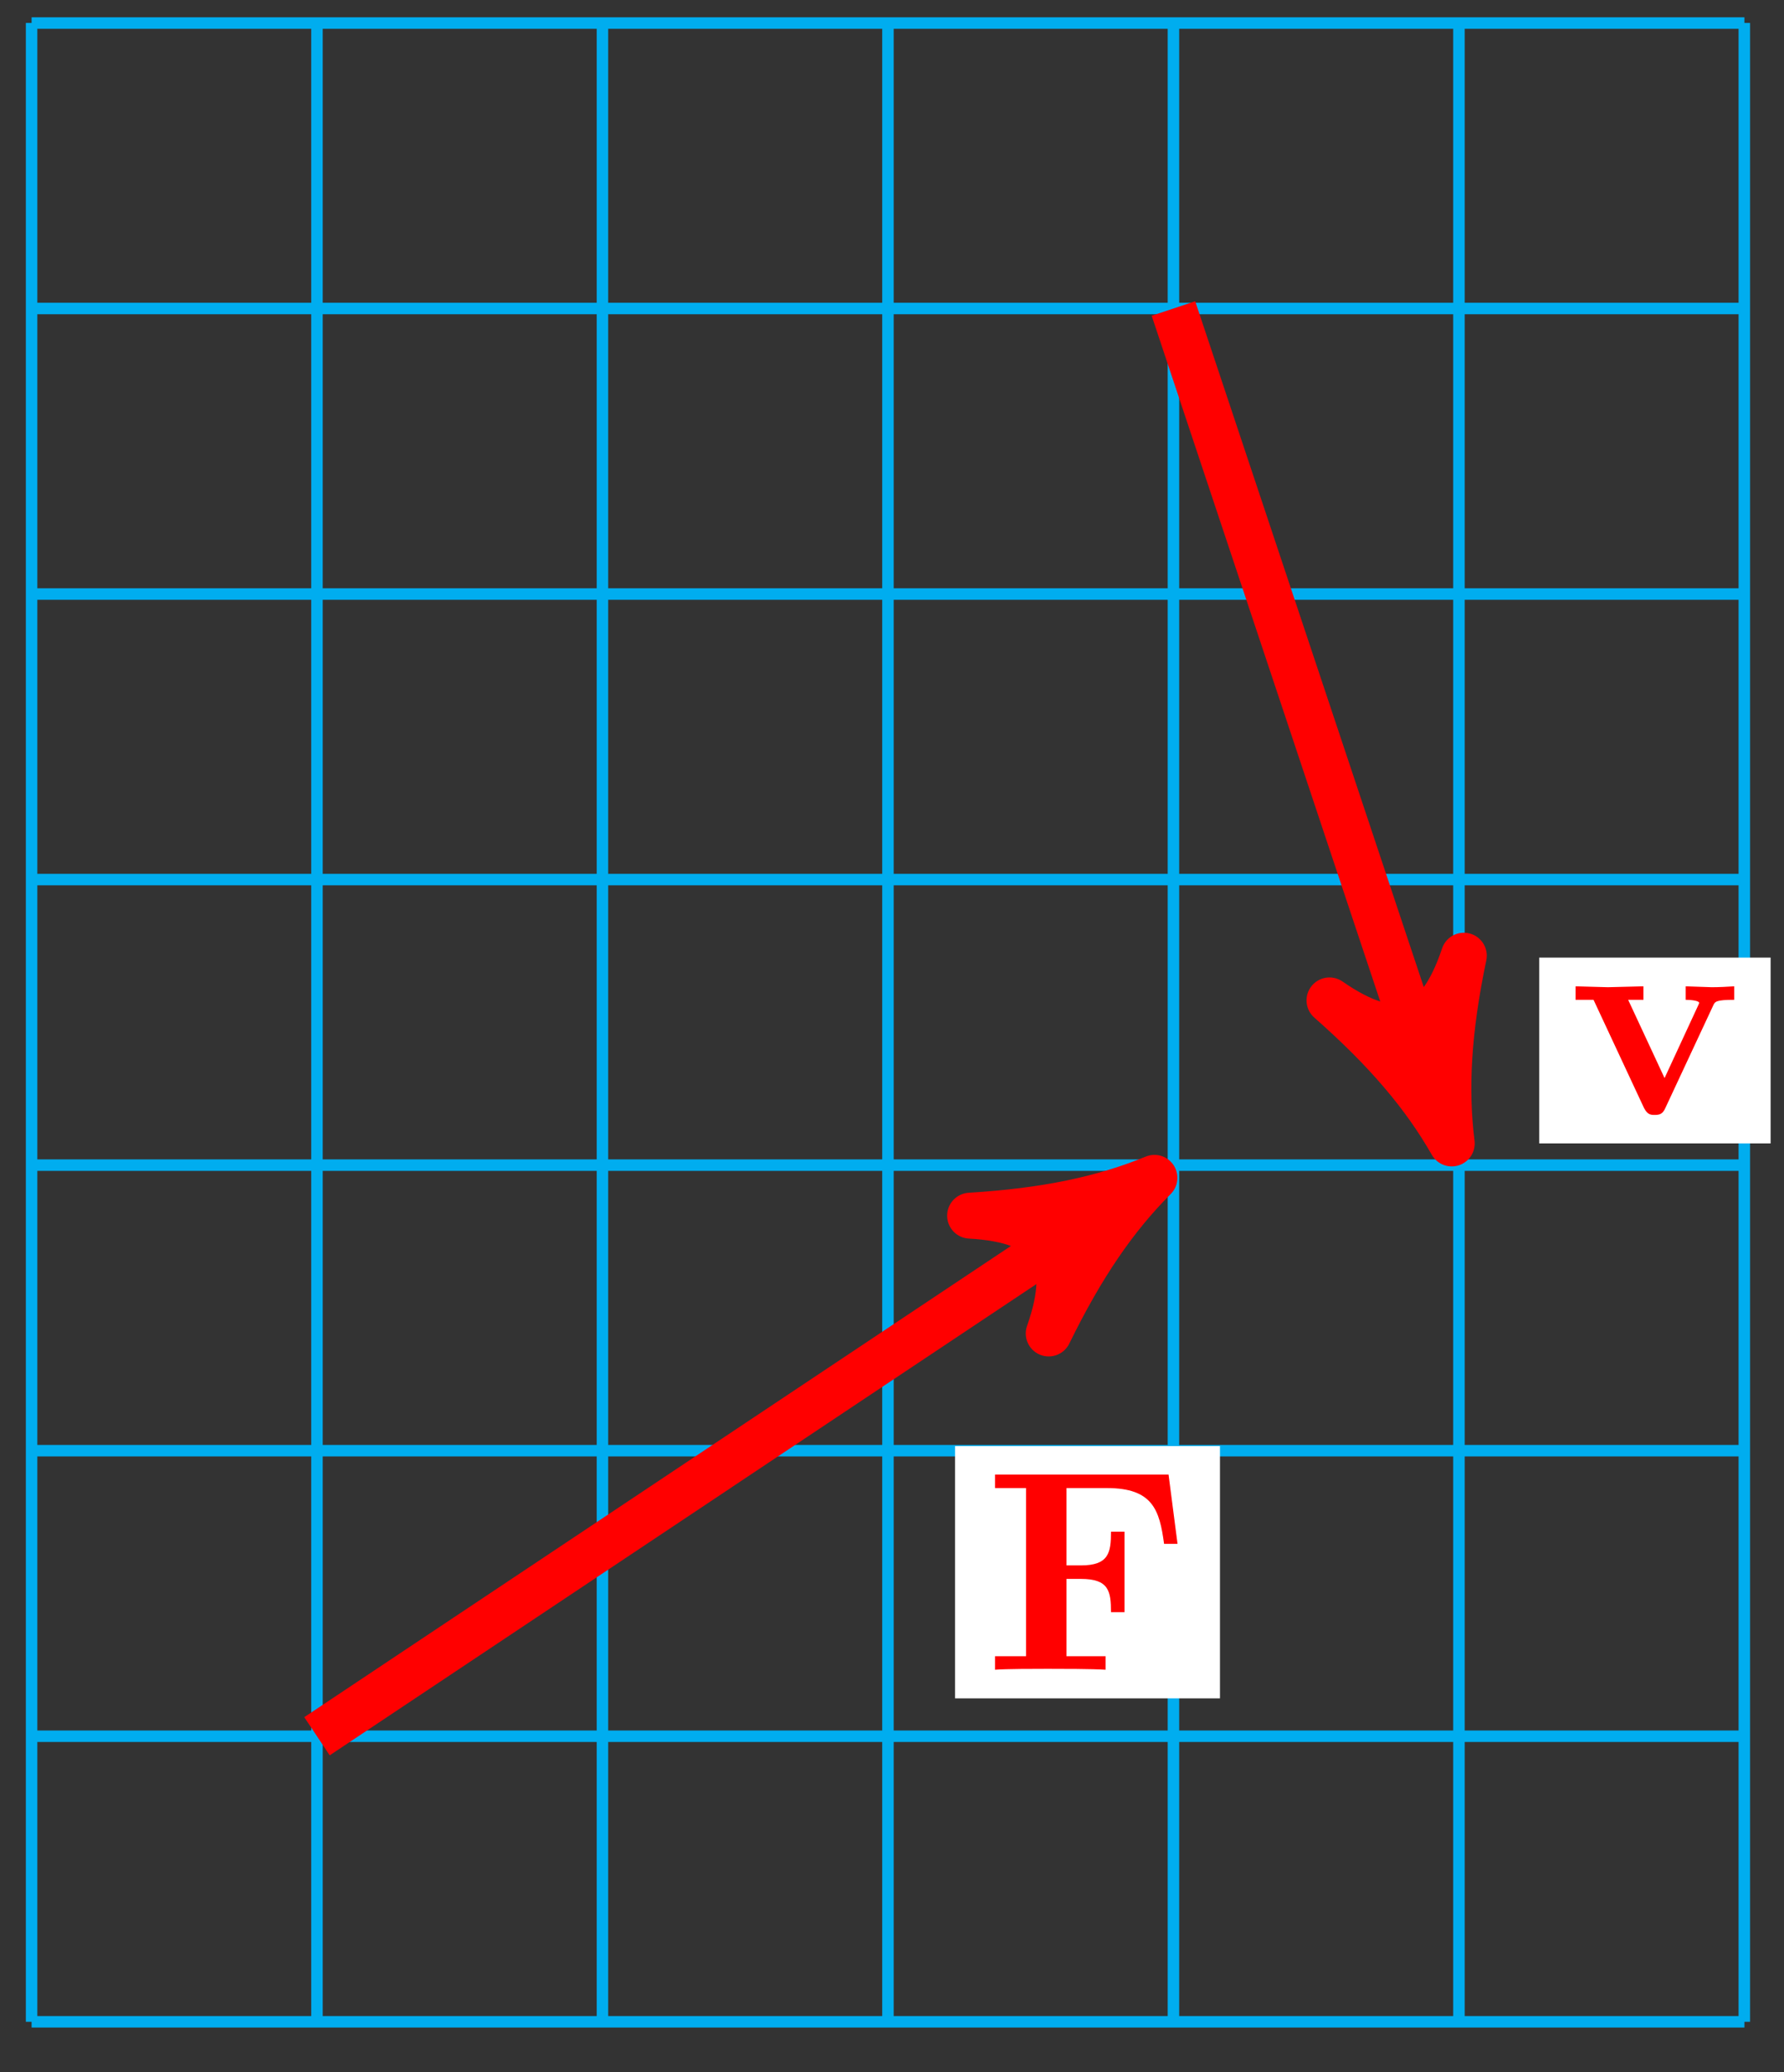 <?xml version="1.0" encoding="UTF-8"?>
<svg xmlns="http://www.w3.org/2000/svg" xmlns:xlink="http://www.w3.org/1999/xlink" width="62pt" height="72pt" viewBox="0 0 62 72" version="1.1">
<rect x="0" y="0" width="62" height="72" fill="#333333" stroke="none"/>
<defs>
<g>
<symbol overflow="visible" id="glyph0-0">
<path style="stroke:none;" d=""/>
</symbol>
<symbol overflow="visible" id="glyph0-1">
<path style="stroke:none;" d="M 6.734 -4.375 L 6.422 -6.781 L 0.391 -6.781 L 0.391 -6.312 L 1.469 -6.312 L 1.469 -0.469 L 0.391 -0.469 L 0.391 0 C 0.766 -0.031 1.781 -0.031 2.219 -0.031 C 2.703 -0.031 3.781 -0.031 4.234 0 L 4.234 -0.469 L 2.875 -0.469 L 2.875 -3.156 L 3.375 -3.156 C 4.344 -3.156 4.422 -2.734 4.422 -2 L 4.891 -2 L 4.891 -4.797 L 4.422 -4.797 C 4.422 -4.062 4.344 -3.625 3.375 -3.625 L 2.875 -3.625 L 2.875 -6.312 L 4.281 -6.312 C 5.875 -6.312 6.109 -5.547 6.266 -4.375 Z M 6.734 -4.375 "/>
</symbol>
<symbol overflow="visible" id="glyph0-2">
<path style="stroke:none;" d="M 5.781 -3.953 L 5.781 -4.422 C 5.531 -4.406 5.25 -4.391 5 -4.391 L 4.094 -4.422 L 4.094 -3.953 C 4.281 -3.953 4.562 -3.922 4.562 -3.844 C 4.562 -3.844 4.562 -3.828 4.516 -3.734 L 3.359 -1.234 L 2.094 -3.953 L 2.625 -3.953 L 2.625 -4.422 L 1.391 -4.391 L 0.266 -4.422 L 0.266 -3.953 L 0.891 -3.953 L 2.641 -0.203 C 2.766 0.047 2.891 0.047 3.016 0.047 C 3.188 0.047 3.297 0.016 3.391 -0.203 L 5.047 -3.75 C 5.109 -3.891 5.141 -3.953 5.781 -3.953 Z M 5.781 -3.953 "/>
</symbol>
</g>
</defs>
<g id="surface1">
<path style="fill:none;stroke-width:0.399;stroke-linecap:butt;stroke-linejoin:miter;stroke:rgb(0%,67.839%,93.729%);stroke-opacity:1;stroke-miterlimit:10;" d="M 0.002 -0.001 L 59.529 -0.001 M 0.002 9.921 L 59.529 9.921 M 0.002 19.843 L 59.529 19.843 M 0.002 29.765 L 59.529 29.765 M 0.002 39.687 L 59.529 39.687 M 0.002 49.608 L 59.529 49.608 M 0.002 59.53 L 59.529 59.53 M 0.002 69.448 L 59.529 69.448 M 0.002 -0.001 L 0.002 69.452 M 9.92 -0.001 L 9.92 69.452 M 19.841 -0.001 L 19.841 69.452 M 29.763 -0.001 L 29.763 69.452 M 39.685 -0.001 L 39.685 69.452 M 49.607 -0.001 L 49.607 69.452 M 59.525 -0.001 L 59.525 69.452 " transform="matrix(1,0,0,-1,1.096,70.249)"/>
<path style="fill:none;stroke-width:1.594;stroke-linecap:butt;stroke-linejoin:miter;stroke:rgb(100%,0%,0%);stroke-opacity:1;stroke-miterlimit:10;" d="M 9.92 9.921 L 37.763 28.483 " transform="matrix(1,0,0,-1,1.096,70.249)"/>
<path style="fill-rule:nonzero;fill:rgb(100%,0%,0%);fill-opacity:1;stroke-width:1.594;stroke-linecap:butt;stroke-linejoin:round;stroke:rgb(100%,0%,0%);stroke-opacity:1;stroke-miterlimit:10;" d="M 1.514 -0.001 C -0.379 0.379 -2.272 1.138 -4.545 2.461 C -2.272 0.758 -2.273 -0.758 -4.544 -2.46 C -2.271 -1.135 -0.377 -0.379 1.514 -0.001 Z M 1.514 -0.001 " transform="matrix(0.832,-0.555,-0.555,-0.832,38.861,41.765)"/>
<path style=" stroke:none;fill-rule:nonzero;fill:rgb(100%,100%,100%);fill-opacity:1;" d="M 33.191 59.012 L 42.398 59.012 L 42.398 50.246 L 33.191 50.246 Z M 33.191 59.012 "/>
<g style="fill:rgb(100%,0%,0%);fill-opacity:1;">
  <use xlink:href="#glyph0-1" x="34.189" y="58.017"/>
</g>
<path style="fill:none;stroke-width:1.594;stroke-linecap:butt;stroke-linejoin:miter;stroke:rgb(100%,0%,0%);stroke-opacity:1;stroke-miterlimit:10;" d="M 39.685 59.53 L 48.877 31.956 " transform="matrix(1,0,0,-1,1.096,70.249)"/>
<path style="fill-rule:nonzero;fill:rgb(100%,0%,0%);fill-opacity:1;stroke-width:1.594;stroke-linecap:butt;stroke-linejoin:round;stroke:rgb(100%,0%,0%);stroke-opacity:1;stroke-miterlimit:10;" d="M 1.515 0.001 C -0.377 0.38 -2.27 1.135 -4.542 2.46 C -2.273 0.757 -2.272 -0.759 -4.543 -2.46 C -2.269 -1.135 -0.378 -0.377 1.515 0.001 Z M 1.515 0.001 " transform="matrix(0.316,0.949,0.949,-0.316,49.974,38.294)"/>
<path style=" stroke:none;fill-rule:nonzero;fill:rgb(100%,100%,100%);fill-opacity:1;" d="M 53.492 39.73 L 61.535 39.73 L 61.535 33.273 L 53.492 33.273 Z M 53.492 39.73 "/>
<g style="fill:rgb(100%,0%,0%);fill-opacity:1;">
  <use xlink:href="#glyph0-2" x="54.49" y="38.693"/>
</g>
</g>
</svg>
